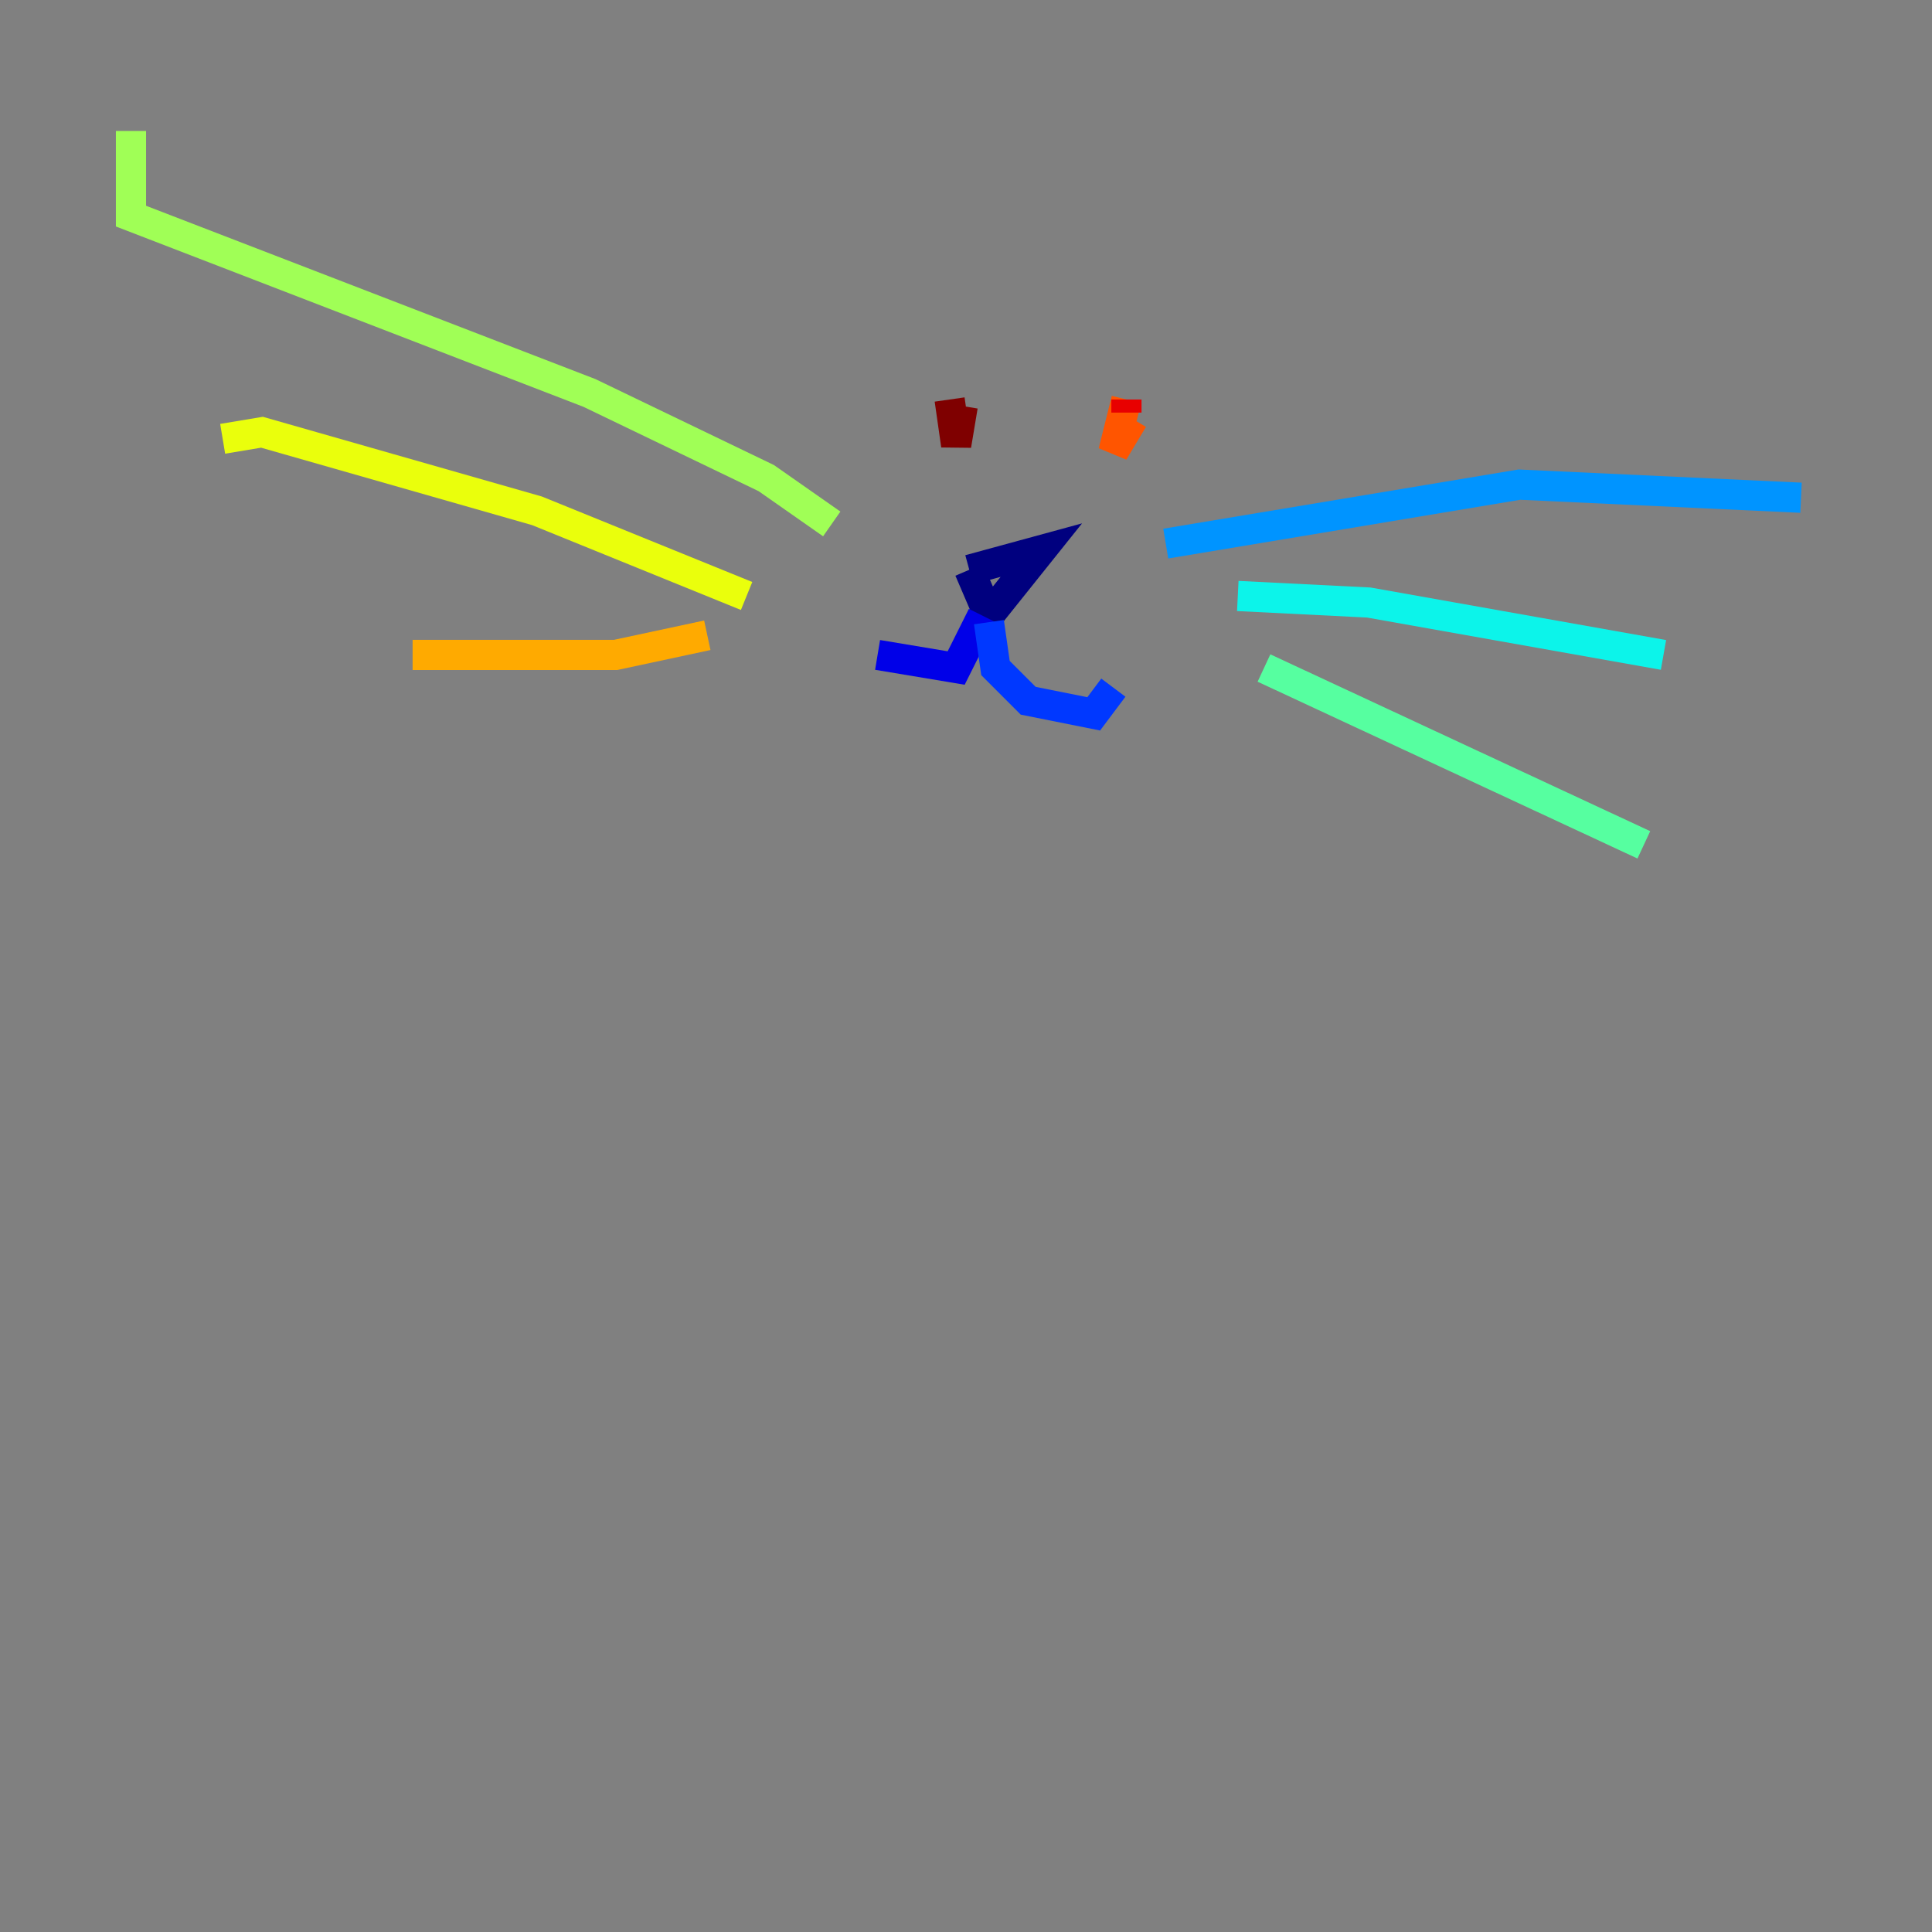 <?xml version="1.0" encoding="utf-8" ?>
<svg baseProfile="tiny" height="128" version="1.2" viewBox="0,0,128,128" width="128" xmlns="http://www.w3.org/2000/svg" xmlns:ev="http://www.w3.org/2001/xml-events" xmlns:xlink="http://www.w3.org/1999/xlink"><rect x="0" y="0" width="128" height="128" fill="#808080" stroke="none"/><defs /><polyline fill="none" points="64.217,37.749 68.99,36.447 65.519,40.786 64.217,37.749" stroke="#00007f" stroke-width="2" /><polyline fill="none" points="65.085,40.786 63.349,44.258 58.142,43.39" stroke="#0000e8" stroke-width="2" /><polyline fill="none" points="65.519,41.22 65.953,44.258 68.122,46.427 72.461,47.295 73.763,45.559" stroke="#0038ff" stroke-width="2" /><polyline fill="none" points="77.234,36.014 100.664,32.108 119.322,32.976" stroke="#0094ff" stroke-width="2" /><polyline fill="none" points="82.007,39.485 90.685,39.919 110.21,43.39" stroke="#0cf4ea" stroke-width="2" /><polyline fill="none" points="83.742,44.258 108.909,55.973" stroke="#56ffa0" stroke-width="2" /><polyline fill="none" points="55.105,34.712 50.766,31.675 39.051,26.034 8.678,14.319 8.678,8.678" stroke="#a0ff56" stroke-width="2" /><polyline fill="none" points="49.464,39.485 35.58,33.844 17.356,28.637 14.752,29.071" stroke="#eaff0c" stroke-width="2" /><polyline fill="none" points="46.861,42.088 40.786,43.39 27.336,43.39" stroke="#ffaa00" stroke-width="2" /><polyline fill="none" points="74.63,26.468 73.763,29.939 75.064,27.77" stroke="#ff5500" stroke-width="2" /><polyline fill="none" points="74.63,26.468 74.63,27.336" stroke="#e80000" stroke-width="2" /><polyline fill="none" points="63.783,26.902 63.349,29.505 62.915,26.468" stroke="#7f0000" stroke-width="2" /></svg>